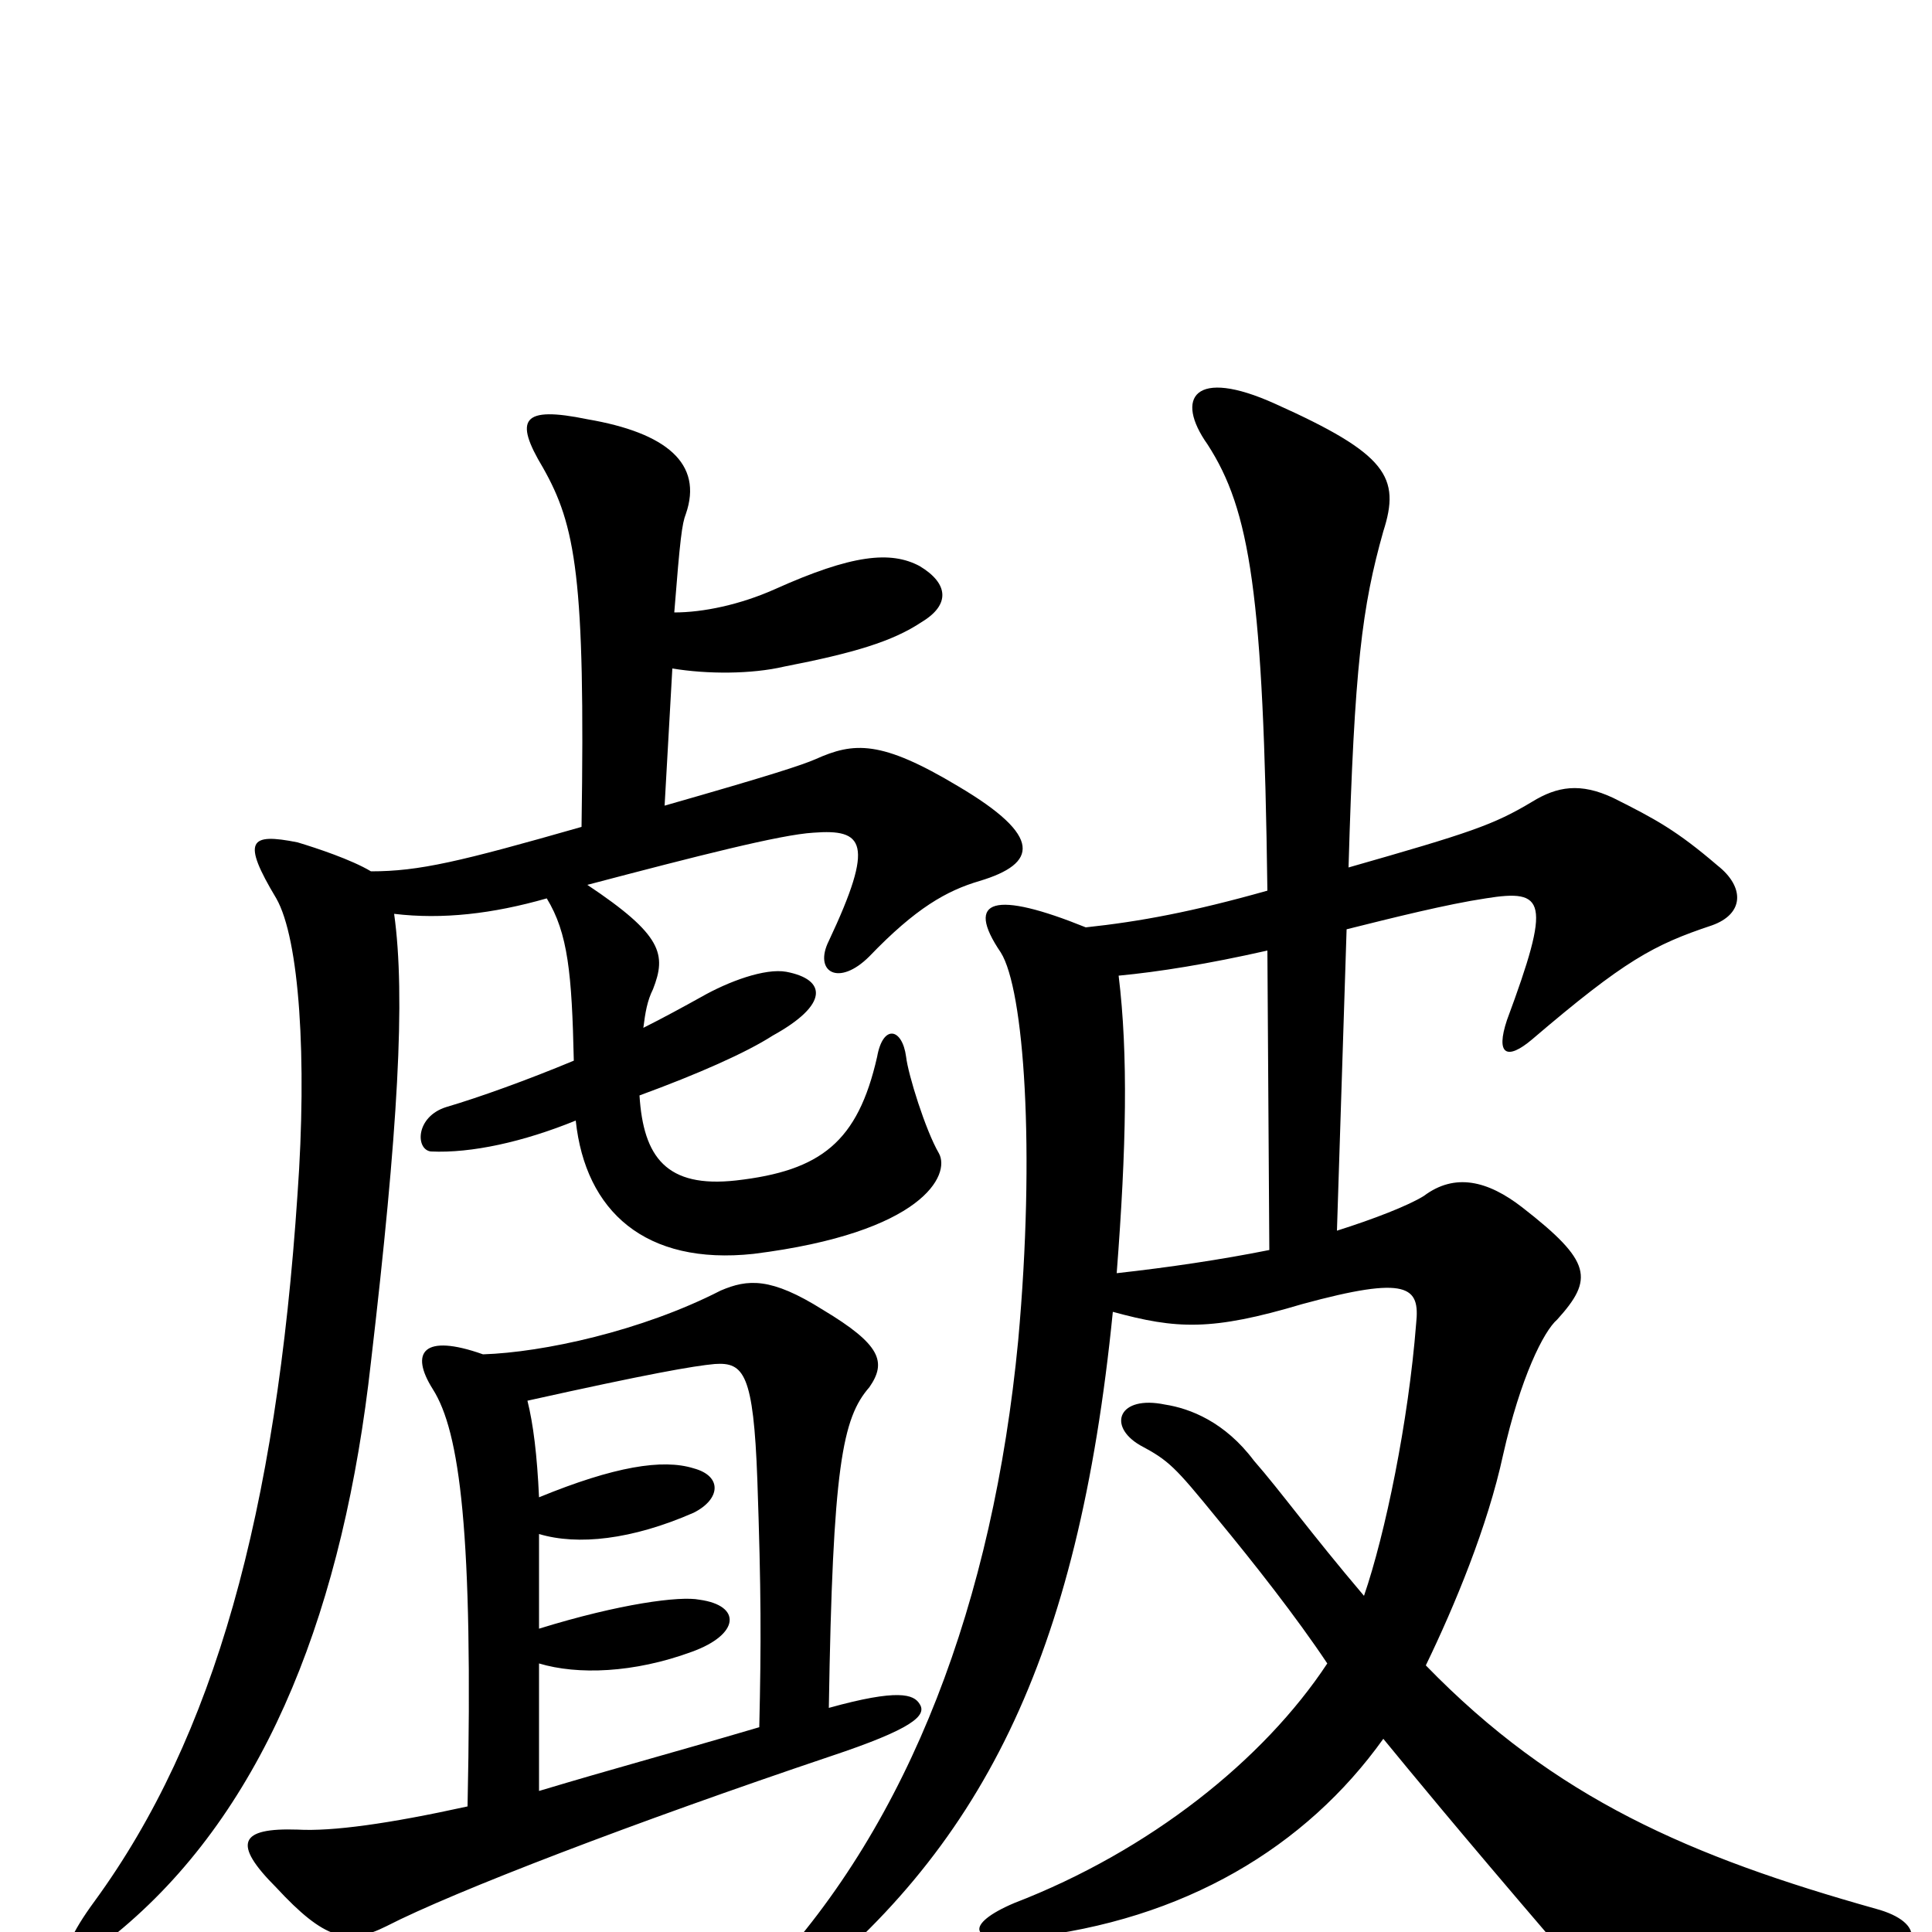 <svg xmlns="http://www.w3.org/2000/svg" viewBox="0 -1000 1000 1000">
	<path fill="#000000" d="M273 -275C336 -289 359 -293 370 -294C385 -295 390 -289 392 -234C394 -176 394 -150 393 -106C342 -91 319 -85 279 -73C279 -96 279 -118 279 -139C299 -133 328 -134 358 -145C383 -154 384 -169 362 -172C352 -174 321 -170 279 -157C279 -173 279 -190 279 -206C299 -200 327 -203 359 -217C373 -224 374 -236 359 -240C343 -245 318 -241 279 -225C278 -247 276 -263 273 -275ZM242 -65C201 -56 172 -52 154 -53C124 -54 120 -46 143 -23C168 4 180 7 200 -3C235 -21 329 -57 430 -91C472 -105 480 -112 476 -118C473 -123 465 -126 429 -116C431 -241 436 -266 450 -282C459 -295 456 -304 426 -322C399 -339 387 -338 373 -332C332 -311 281 -300 250 -299C219 -310 212 -300 224 -281C238 -259 245 -207 242 -65ZM344 -583L348 -654C366 -651 389 -651 406 -655C442 -662 462 -668 477 -678C492 -687 491 -698 476 -707C461 -715 441 -713 401 -695C383 -687 364 -683 349 -683C352 -721 353 -729 355 -734C364 -760 345 -776 304 -783C270 -790 266 -783 281 -758C298 -728 303 -701 301 -572C238 -554 217 -549 192 -549C182 -555 164 -561 154 -564C129 -569 125 -565 143 -535C155 -514 159 -452 154 -382C143 -217 111 -101 49 -16C24 18 34 24 67 -5C139 -68 178 -169 192 -295C206 -415 210 -484 204 -527C229 -524 255 -527 283 -535C294 -517 296 -496 297 -451C273 -441 248 -432 231 -427C215 -422 215 -405 223 -404C244 -403 271 -409 298 -420C303 -373 334 -345 390 -351C478 -362 492 -392 486 -403C479 -415 470 -444 469 -453C467 -468 457 -470 454 -453C444 -409 425 -394 381 -389C345 -385 333 -401 331 -433C361 -444 386 -455 400 -464C429 -480 428 -493 407 -497C396 -499 377 -492 363 -484C354 -479 343 -473 333 -468C334 -476 335 -482 338 -488C345 -506 343 -516 304 -542C361 -557 404 -568 421 -569C447 -571 453 -564 429 -513C421 -497 434 -489 450 -505C474 -530 490 -539 507 -544C537 -553 540 -567 496 -593C456 -617 442 -616 422 -607C415 -604 400 -599 344 -583ZM562 -520C515 -539 499 -535 518 -507C530 -488 536 -405 527 -306C514 -171 471 -57 397 22C379 40 389 51 406 37C508 -42 558 -141 576 -321C609 -312 627 -311 674 -325C729 -340 735 -334 733 -315C729 -264 717 -206 706 -174C678 -207 663 -228 649 -244C634 -264 616 -271 603 -273C579 -278 573 -262 590 -252C605 -244 608 -241 630 -214C649 -191 671 -163 687 -139C654 -89 595 -42 525 -15C499 -4 501 6 531 3C613 -6 676 -44 716 -100C730 -83 752 -56 806 7C823 28 847 30 968 14C995 11 997 -5 971 -12C875 -39 805 -69 738 -138C753 -169 770 -210 778 -247C787 -287 799 -311 806 -317C825 -338 824 -347 788 -375C770 -389 753 -393 737 -381C729 -376 711 -369 692 -363L697 -519C721 -525 749 -532 769 -535C800 -540 803 -534 780 -472C774 -454 780 -451 793 -462C841 -503 856 -511 886 -521C903 -527 903 -541 889 -552C868 -570 857 -576 835 -587C818 -595 806 -593 793 -585C773 -573 761 -569 698 -551C701 -655 705 -686 716 -725C725 -753 718 -765 660 -791C618 -810 608 -794 625 -770C647 -736 654 -693 656 -539C617 -528 590 -523 562 -520ZM656 -508L657 -353C632 -348 605 -344 578 -341C583 -406 584 -454 579 -495C600 -497 625 -501 656 -508Z"/>
</svg>